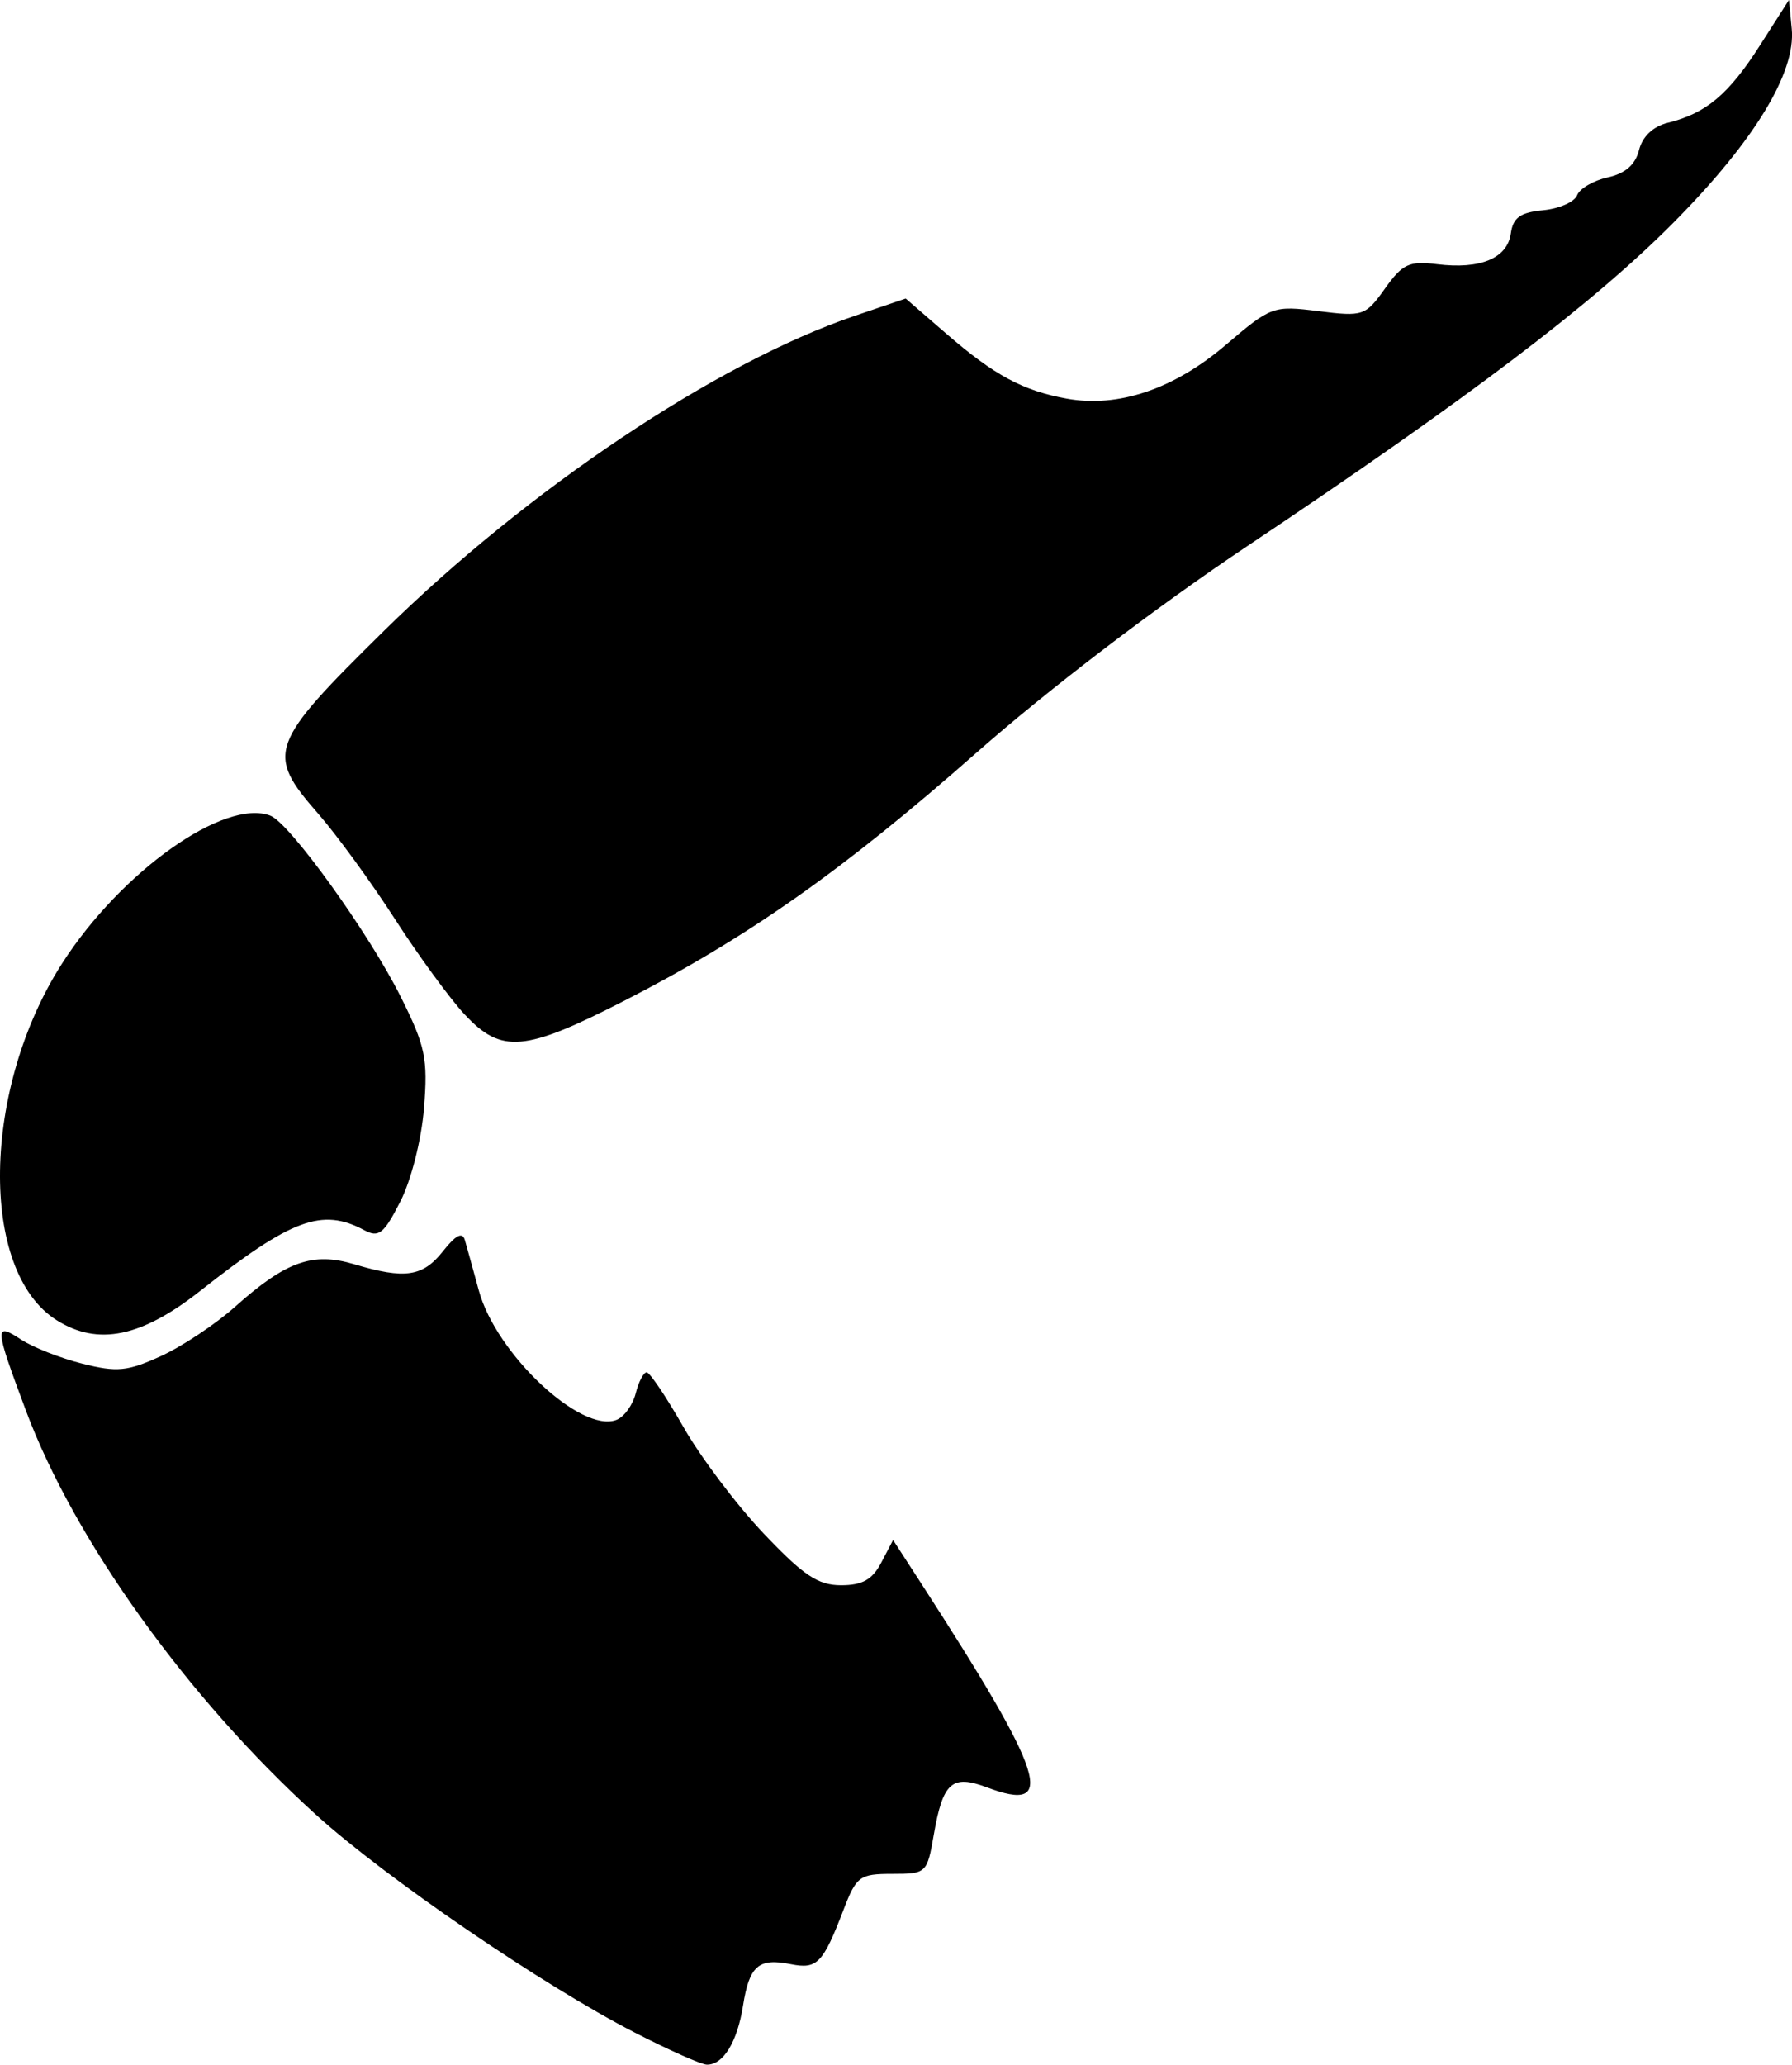 <?xml version="1.0" encoding="UTF-8" standalone="no"?>
<!-- Created with Inkscape (http://www.inkscape.org/) -->

<svg
   xmlns:dc="http://purl.org/dc/elements/1.1/"
   xmlns:cc="http://creativecommons.org/ns#"
   xmlns:rdf="http://www.w3.org/1999/02/22-rdf-syntax-ns#"
   xmlns:svg="http://www.w3.org/2000/svg"
   xmlns="http://www.w3.org/2000/svg"
   xmlns:sodipodi="http://sodipodi.sourceforge.net/DTD/sodipodi-0.dtd"
   xmlns:inkscape="http://www.inkscape.org/namespaces/inkscape"
   width="201.83"
   height="232.471"
   id="svg2"
   version="1.1"
   inkscape:version="0.48.5 r10040"
   sodipodi:docname="claw.svg">
  <defs
     id="defs4" />
  <sodipodi:namedview
     id="base"
     pagecolor="#ffffff"
     bordercolor="#666666"
     borderopacity="1.0"
     inkscape:pageopacity="0.0"
     inkscape:pageshadow="2"
     inkscape:zoom="0.49497475"
     inkscape:cx="266.60334"
     inkscape:cy="-51.701057"
     inkscape:document-units="px"
     inkscape:current-layer="layer1"
     showgrid="false"
     inkscape:window-width="1067"
     inkscape:window-height="801"
     inkscape:window-x="0"
     inkscape:window-y="1"
     inkscape:window-maximized="0"
     fit-margin-top="0"
     fit-margin-left="0"
     fit-margin-right="0"
     fit-margin-bottom="0" />
  <g
     inkscape:label="Layer 1"
     inkscape:groupmode="layer"
     id="layer1"
     transform="translate(-491.66,-467.453)">
    <path
       style="fill:#000000"
       d="m 563.144,696.306 c -10.398,-5.343 -28.06,-17.413 -35.917,-24.544 -14.439,-13.106 -27.191,-30.874 -32.655,-45.5 -3.541,-9.479 -3.573,-9.971 -0.521,-7.971 1.324,0.867 4.427,2.086 6.896,2.708 3.89,0.979 5.071,0.865 8.843,-0.859 2.394,-1.094 6.154,-3.597 8.354,-5.561 5.721,-5.108 8.735,-6.181 13.418,-4.777 5.706,1.71 7.725,1.412 9.996,-1.475 1.427,-1.814 2.182,-2.198 2.458,-1.25 0.22,0.752 0.927,3.308 1.572,5.68 1.938,7.123 11.496,16.107 15.501,14.57 0.865,-0.332 1.842,-1.679 2.172,-2.993 0.33,-1.314 0.888,-2.376 1.241,-2.36 0.353,0.016 2.217,2.794 4.142,6.174 1.925,3.379 5.987,8.766 9.027,11.97 4.487,4.73 6.127,5.826 8.718,5.826 2.404,0 3.521,-0.629 4.525,-2.546 l 1.334,-2.546 3.105,4.796 c 14.049,21.7 15.463,26.074 7.452,23.05 -3.922,-1.48 -4.953,-0.562 -5.97,5.317 -0.754,4.355 -0.831,4.428 -4.692,4.428 -3.657,0 -4.03,0.274 -5.462,4.001 -2.341,6.096 -2.982,6.76 -5.955,6.166 -3.636,-0.727 -4.667,0.168 -5.379,4.673 -0.646,4.09 -2.232,6.674 -4.075,6.64 -0.62,-0.011 -4.278,-1.639 -8.128,-3.617 z"
       id="path3099"
       inkscape:connector-curvature="0" />
    <path
       style="fill:#000000"
       d="m 498.045,616.103 c -8.767,-5.505 -8.453,-26.053 0.614,-40.182 6.638,-10.345 18.293,-18.608 23.453,-16.628 2.189,0.84 11.098,13.216 14.686,20.4 2.776,5.559 3.065,6.944 2.617,12.529 -0.285,3.55 -1.444,8.123 -2.667,10.52 -1.861,3.649 -2.428,4.098 -4.067,3.221 -4.747,-2.541 -8.19,-1.268 -18.449,6.821 -6.645,5.239 -11.533,6.241 -16.186,3.32 z"
       id="path3079"
       inkscape:connector-curvature="0" />
    <path
       style="fill:#000000"
       d="m 544.006,581.694 c -1.666,-1.788 -5.203,-6.625 -7.859,-10.75 -2.656,-4.125 -6.556,-9.476 -8.666,-11.891 -5.92,-6.774 -5.553,-7.79 7.413,-20.557 16.198,-15.949 37.498,-30.201 53.011,-35.471 l 5.761,-1.957 4.567,3.952 c 5.429,4.699 8.634,6.425 13.592,7.322 5.781,1.046 12.068,-1.081 17.893,-6.053 5.097,-4.351 5.337,-4.438 10.435,-3.802 5.033,0.629 5.298,0.539 7.49,-2.54 1.988,-2.792 2.725,-3.136 5.888,-2.745 4.86,0.6 7.893,-0.664 8.289,-3.455 0.254,-1.794 1.059,-2.374 3.634,-2.622 1.819,-0.175 3.544,-0.935 3.834,-1.689 0.289,-0.754 1.839,-1.66 3.444,-2.012 1.974,-0.433 3.115,-1.427 3.527,-3.07 0.385,-1.535 1.581,-2.668 3.249,-3.079 4.295,-1.057 6.838,-3.187 10.337,-8.659 l 3.303,-5.165 0.313,3.244 c 0.477,4.939 -4.235,12.661 -13.312,21.817 -9.021,9.1 -23.103,19.785 -48.001,36.423 -10.215,6.826 -22.388,16.11 -30.5,23.26 -15.049,13.265 -25.771,20.814 -39.694,27.946 -11.213,5.745 -13.823,5.97 -17.944,1.55 z"
       id="path3071"
       inkscape:connector-curvature="0" />
  </g>
</svg>
